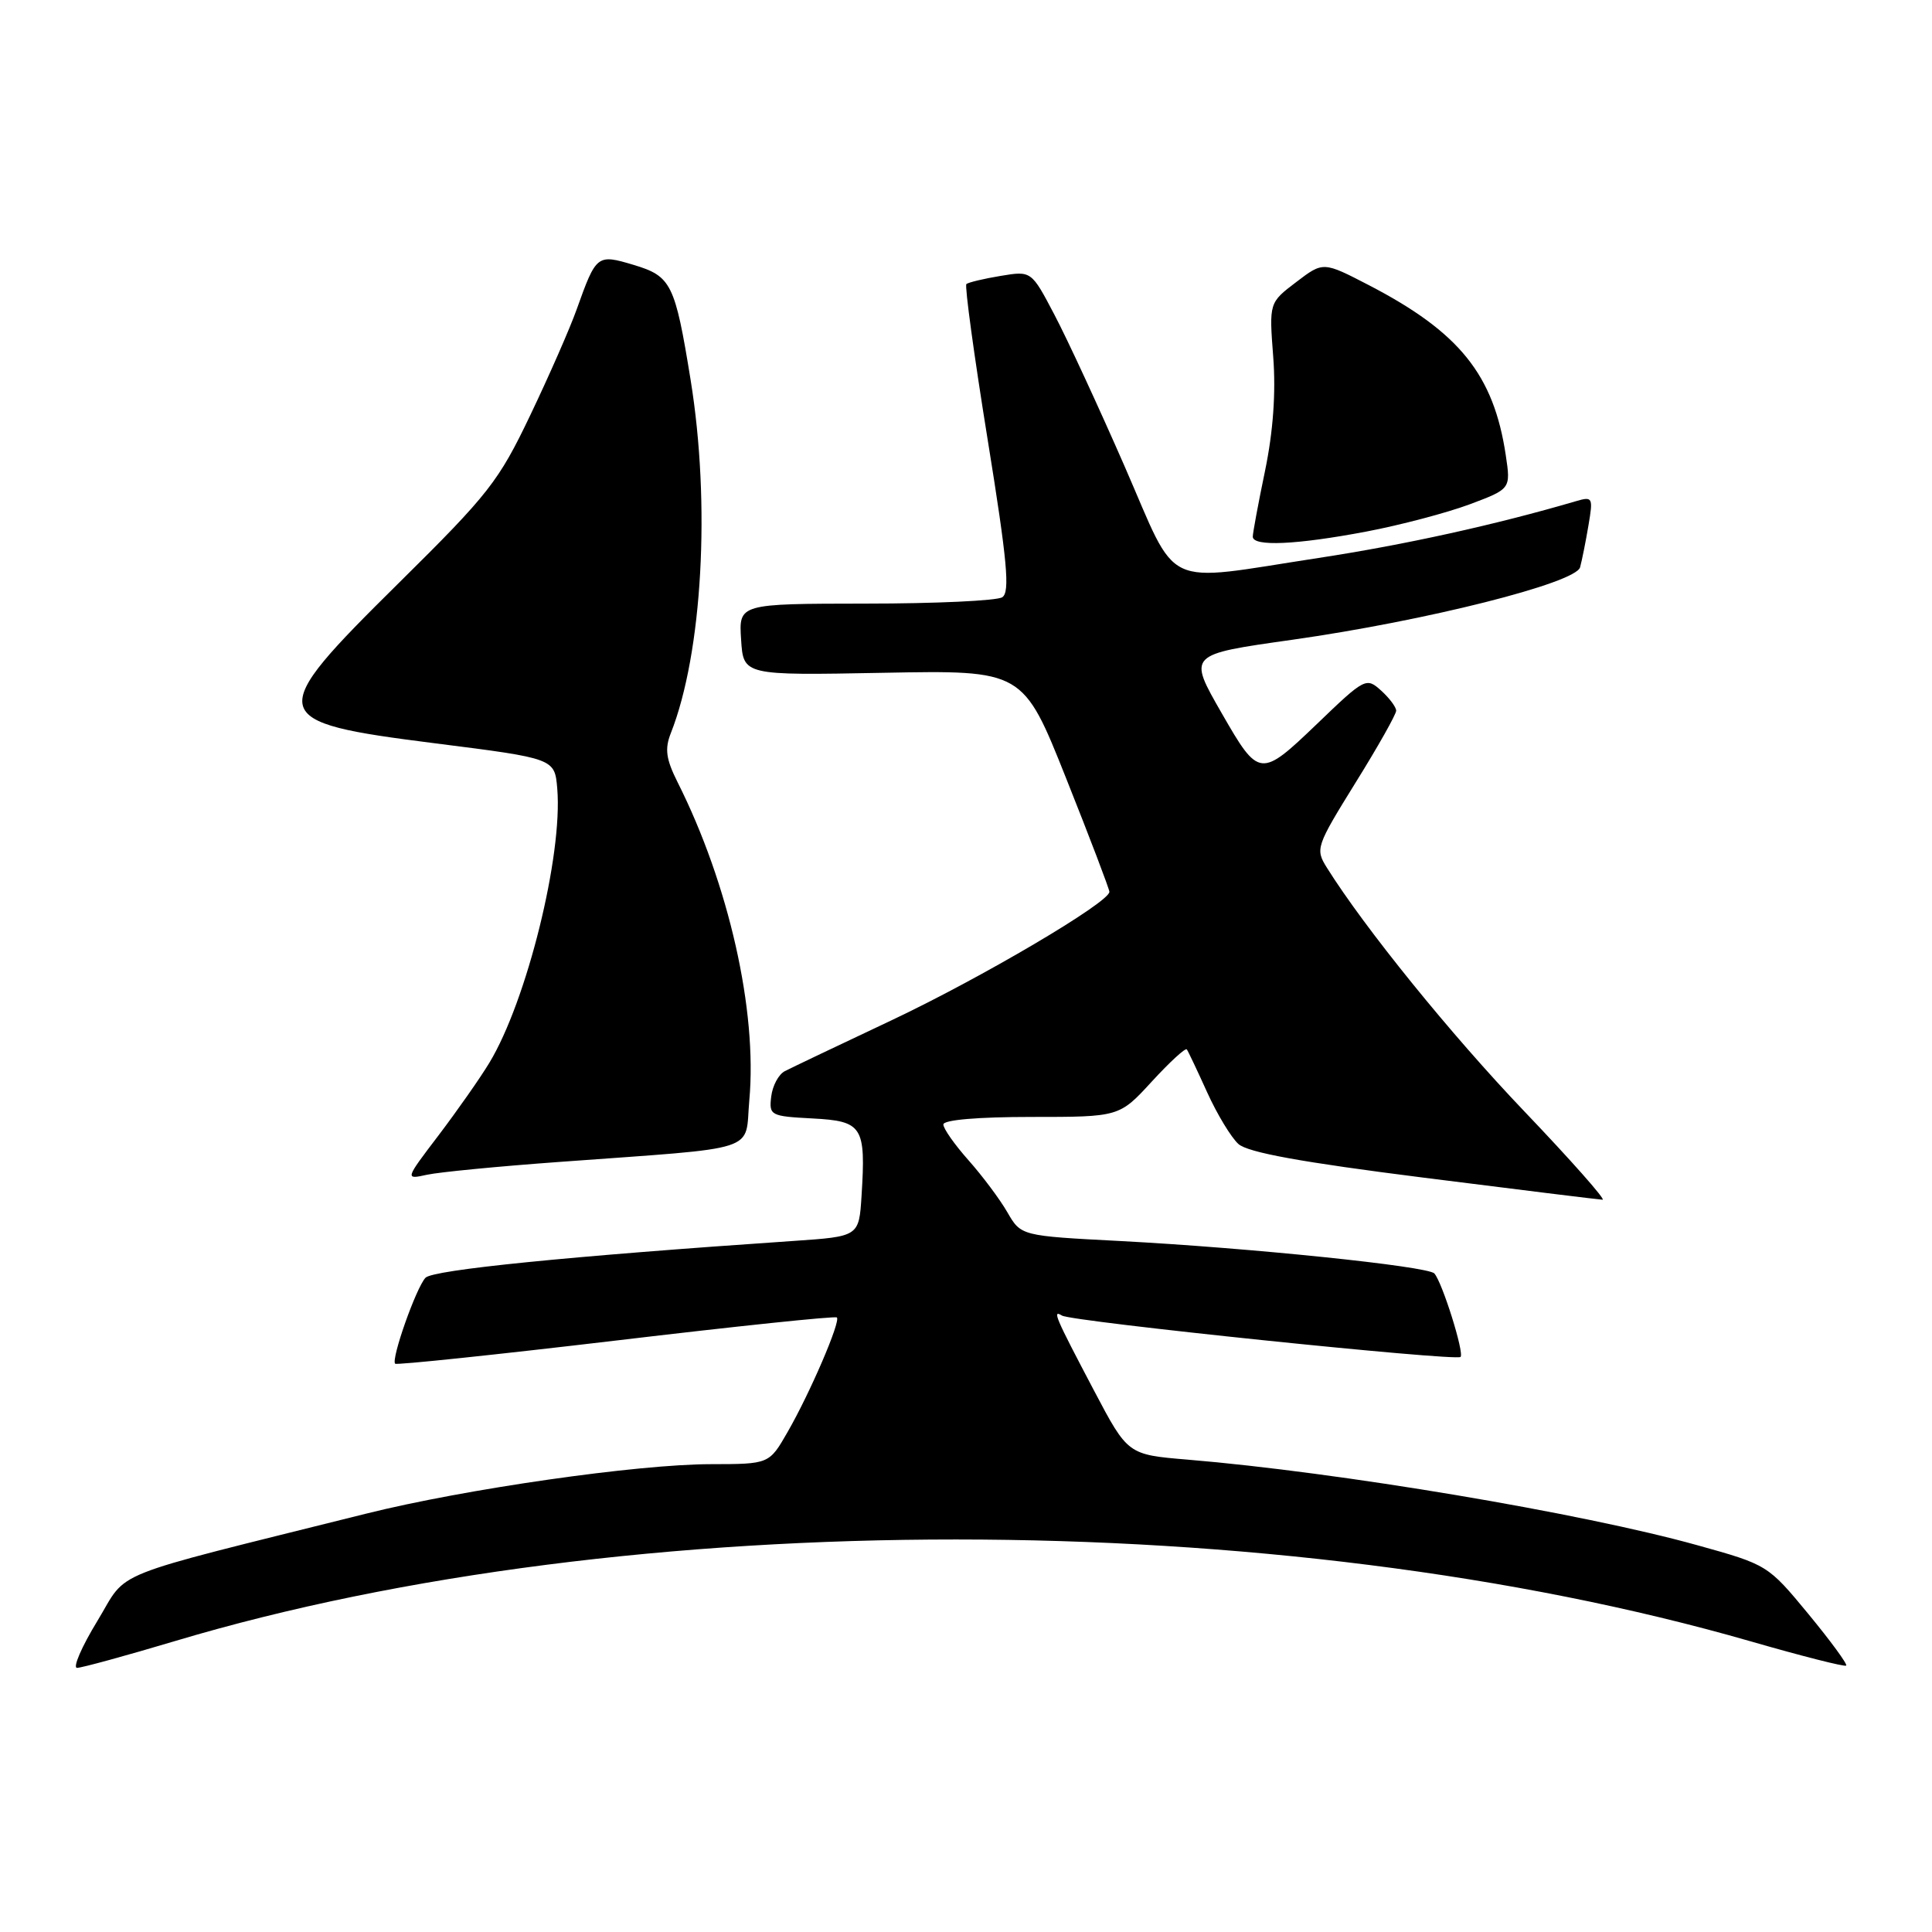 <?xml version="1.0" encoding="UTF-8" standalone="no"?>
<!DOCTYPE svg PUBLIC "-//W3C//DTD SVG 1.1//EN" "http://www.w3.org/Graphics/SVG/1.1/DTD/svg11.dtd" >
<svg xmlns="http://www.w3.org/2000/svg" xmlns:xlink="http://www.w3.org/1999/xlink" version="1.1" viewBox="0 0 256 256">
 <g >
 <path fill="currentColor"
d=" M 23.22 217.44 C 83.23 199.49 169.51 199.51 231.95 217.48 C 238.74 219.44 244.45 220.89 244.63 220.70 C 244.82 220.51 242.56 217.43 239.61 213.85 C 234.26 207.37 234.19 207.33 224.87 204.74 C 209.54 200.47 177.41 195.08 157.38 193.41 C 149.44 192.75 149.44 192.75 144.97 184.27 C 139.80 174.45 139.39 173.51 140.72 174.32 C 142.00 175.12 192.94 180.40 193.53 179.80 C 194.05 179.28 191.11 169.92 190.06 168.74 C 189.20 167.78 165.56 165.34 148.39 164.44 C 135.29 163.76 135.29 163.76 133.48 160.63 C 132.49 158.91 130.17 155.81 128.34 153.75 C 126.50 151.68 125.00 149.55 125.00 149.00 C 125.00 148.39 129.58 148.00 136.66 148.00 C 148.32 148.00 148.32 148.00 152.63 143.30 C 155.00 140.72 157.08 138.81 157.26 139.05 C 157.44 139.30 158.65 141.86 159.96 144.75 C 161.27 147.64 163.13 150.71 164.09 151.58 C 165.34 152.71 172.43 154.00 188.67 156.05 C 201.23 157.64 211.88 158.95 212.35 158.97 C 212.81 158.99 208.16 153.73 202.00 147.28 C 192.22 137.04 180.82 122.96 175.81 114.96 C 174.27 112.49 174.39 112.15 179.61 103.72 C 182.58 98.95 185.00 94.65 185.00 94.17 C 185.00 93.70 184.10 92.49 183.00 91.50 C 181.04 89.73 180.85 89.82 174.48 95.95 C 167.02 103.10 166.81 103.08 161.91 94.55 C 157.39 86.67 157.33 86.74 171.25 84.77 C 188.91 82.27 208.80 77.26 209.37 75.17 C 209.62 74.25 210.12 71.75 210.48 69.61 C 211.11 65.91 211.04 65.76 208.82 66.41 C 198.19 69.53 186.18 72.18 174.73 73.93 C 153.63 77.15 156.27 78.39 149.00 61.75 C 145.57 53.91 141.40 44.89 139.71 41.69 C 136.66 35.88 136.66 35.88 132.58 36.56 C 130.34 36.93 128.30 37.42 128.05 37.64 C 127.81 37.87 129.07 47.12 130.86 58.19 C 133.48 74.40 133.85 78.48 132.80 79.14 C 132.09 79.60 123.94 79.98 114.70 79.98 C 97.89 80.00 97.89 80.00 98.20 84.75 C 98.50 89.50 98.50 89.50 117.03 89.15 C 135.56 88.80 135.56 88.80 141.28 103.16 C 144.43 111.06 147.00 117.82 147.00 118.17 C 147.00 119.57 130.02 129.58 118.12 135.20 C 111.18 138.47 104.83 141.50 104.00 141.93 C 103.17 142.35 102.36 143.87 102.19 145.30 C 101.89 147.80 102.09 147.91 107.65 148.20 C 114.30 148.55 114.74 149.24 114.16 158.45 C 113.82 163.84 113.82 163.84 105.16 164.43 C 75.29 166.46 57.38 168.26 56.38 169.31 C 55.14 170.62 51.79 180.12 52.36 180.70 C 52.56 180.89 65.72 179.51 81.61 177.63 C 97.50 175.74 110.67 174.36 110.89 174.57 C 111.42 175.08 107.33 184.59 104.36 189.75 C 101.92 194.00 101.92 194.00 94.21 194.01 C 84.50 194.01 61.58 197.30 48.50 200.57 C 13.51 209.31 17.11 207.87 12.90 214.79 C 10.82 218.20 9.61 221.00 10.21 221.00 C 10.81 221.00 16.66 219.40 23.22 217.44 Z  M 74.00 153.97 C 101.22 151.97 98.65 152.80 99.29 145.76 C 100.36 133.94 96.58 117.17 89.78 103.64 C 88.25 100.58 88.06 99.24 88.89 97.14 C 93.07 86.54 94.18 66.81 91.51 50.34 C 89.44 37.58 88.95 36.60 83.96 35.10 C 79.11 33.65 79.01 33.73 76.41 41.00 C 75.53 43.48 72.77 49.77 70.27 55.00 C 66.08 63.78 64.77 65.46 52.87 77.22 C 34.97 94.91 35.13 95.64 57.71 98.50 C 73.50 100.50 73.50 100.50 73.84 104.50 C 74.58 113.34 69.80 132.64 64.84 140.83 C 63.62 142.85 60.60 147.15 58.14 150.40 C 53.65 156.30 53.65 156.30 56.58 155.66 C 58.18 155.31 66.03 154.55 74.00 153.97 Z  M 181.02 70.44 C 185.56 69.58 191.72 67.95 194.73 66.83 C 200.19 64.78 200.19 64.78 199.52 60.30 C 197.92 49.65 193.39 44.02 181.41 37.80 C 175.33 34.65 175.33 34.65 171.75 37.38 C 168.16 40.11 168.16 40.11 168.71 47.31 C 169.07 52.05 168.70 57.17 167.63 62.36 C 166.73 66.68 166.00 70.62 166.00 71.11 C 166.00 72.45 171.79 72.19 181.02 70.44 Z "/>
</g>
</svg>